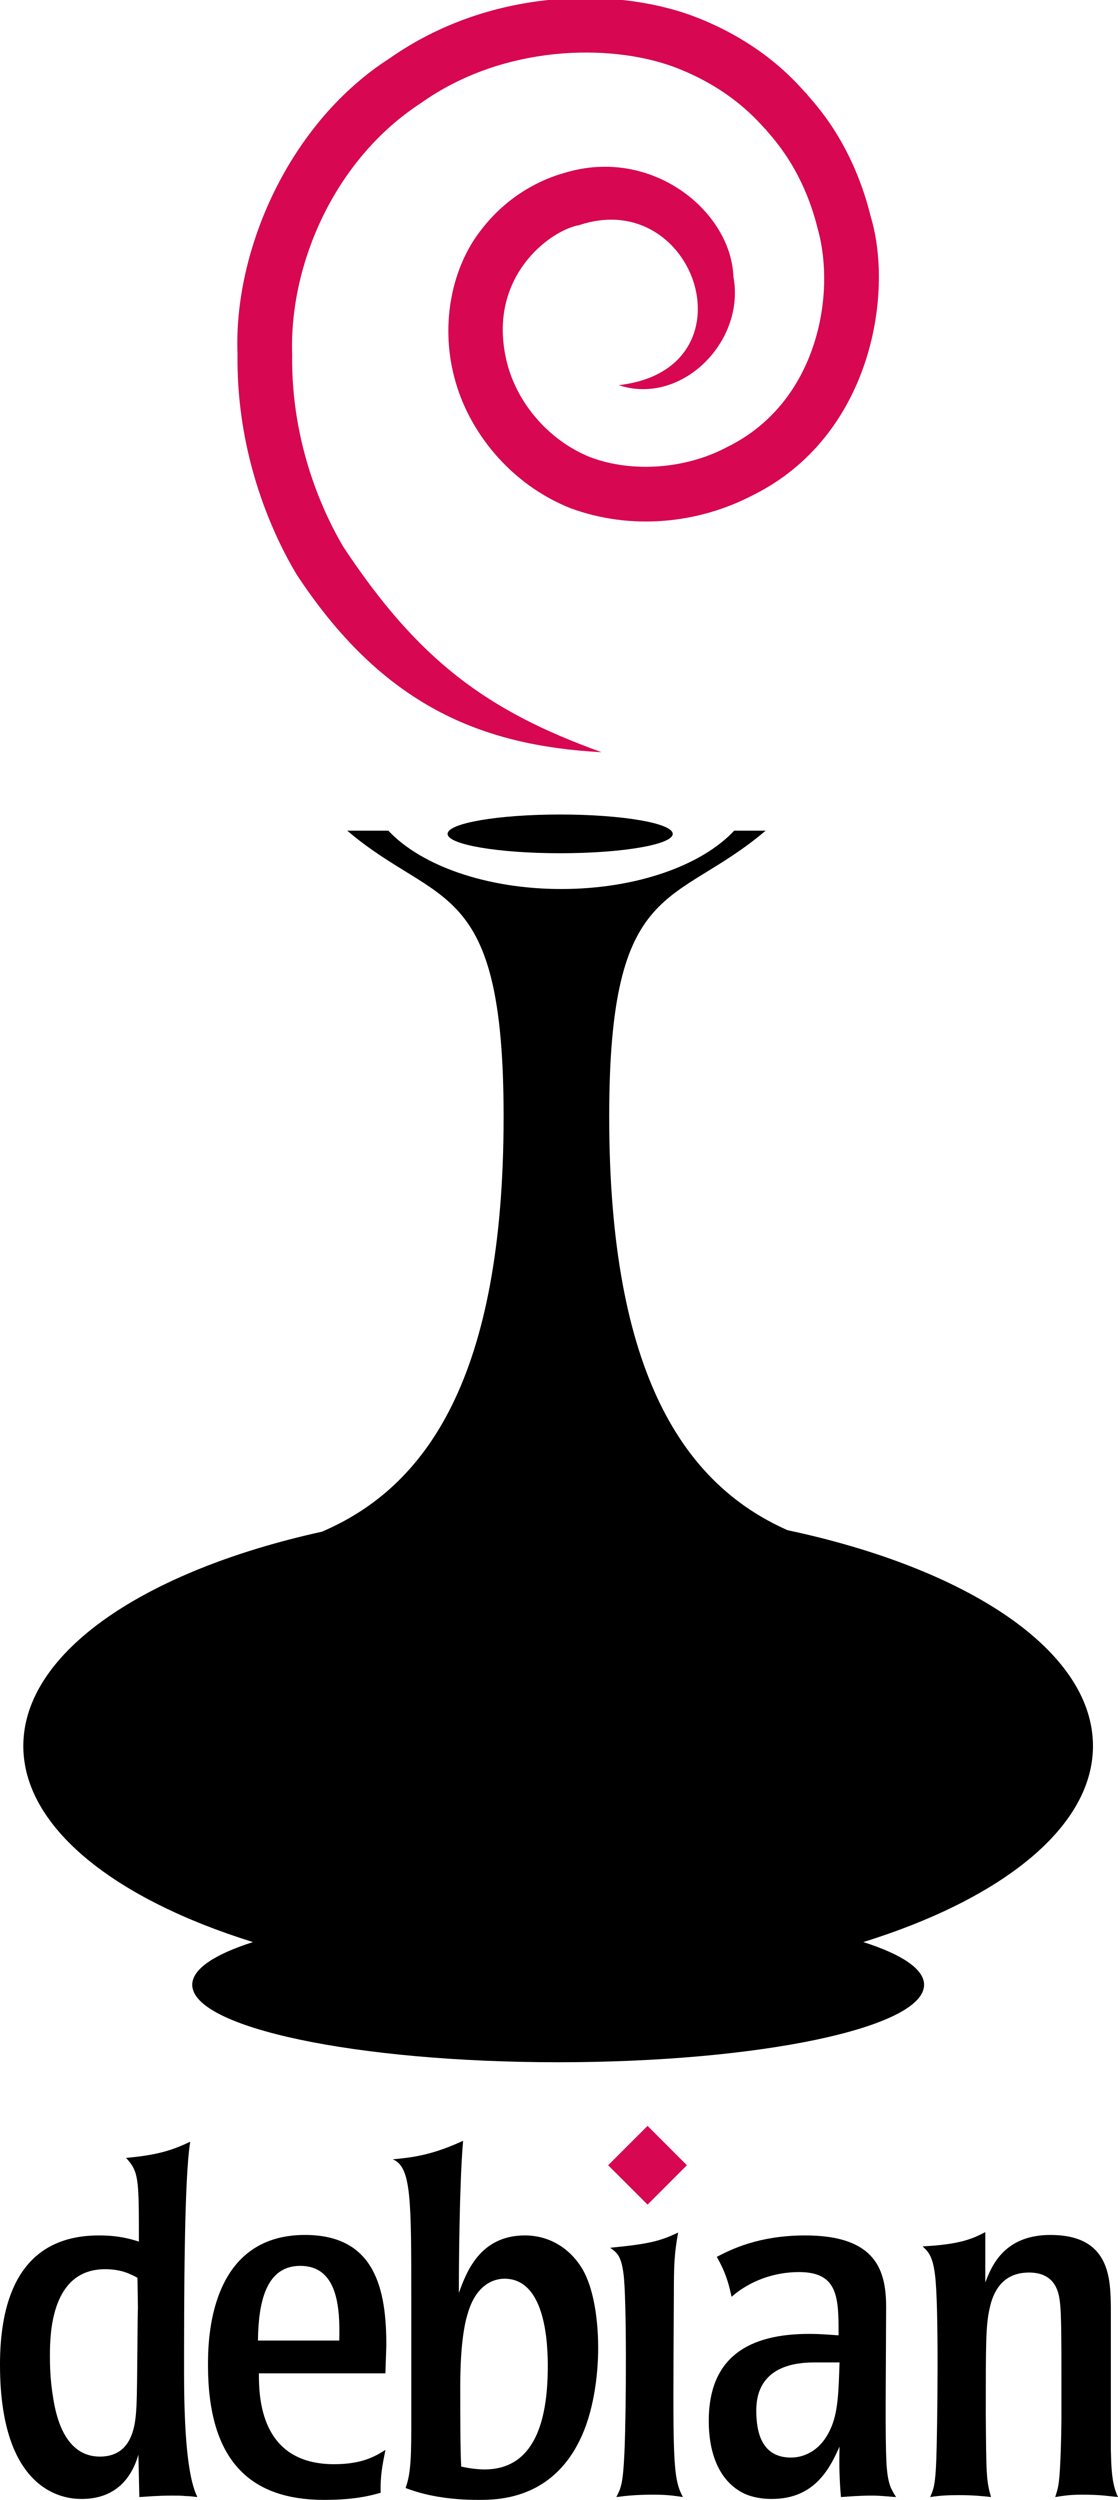 <?xml version="1.0" encoding="utf-8"?>
<!-- Generator: Adobe Illustrator 10.0, SVG Export Plug-In . SVG Version: 3.0.0 Build 77)  -->
<!DOCTYPE svg PUBLIC "-//W3C//DTD SVG 1.0//EN"    "http://www.w3.org/TR/2001/REC-SVG-20010904/DTD/svg10.dtd">
<svg 
	 xmlns:x="http://ns.adobe.com/Extensibility/1.0/" xmlns:i="http://ns.adobe.com/AdobeIllustrator/10.0/" xmlns:graph="http://ns.adobe.com/Graphs/1.0/" i:viewOrigin="252 516" i:rulerOrigin="0 0" i:pageBounds="0 792 612 0"
	 xmlns="http://www.w3.org/2000/svg" xmlns:xlink="http://www.w3.org/1999/xlink" xmlns:a="http://ns.adobe.com/AdobeSVGViewerExtensions/3.0/"
	 width="107.662" height="240.721" viewBox="0 0 107.662 240.721" overflow="visible" enable-background="new 0 0 107.662 240.721"
	 xml:space="preserve">
	<g id="Layer_1" i:layer="yes" i:dimmedPercent="50" i:rgbTrio="#4F008000FFFF">
		<g>
			<path i:knockout="Off" d="M105.252,168.125c0-9.17-12.022-17.084-29.41-20.777c-9.876-4.377-17.177-14.916-17.177-39.829
				c0-23.097,6.273-20.06,15.063-27.529h-3.028c-3.118,3.334-9.396,5.616-16.649,5.616s-13.532-2.282-16.651-5.616h-3.962
				c8.786,7.469,15.059,4.432,15.059,27.529c0,25.182-7.459,35.682-17.498,39.973c-17.03,3.752-28.754,11.578-28.754,20.633
				c0,7.82,8.753,14.725,22.116,18.883c-3.694,1.178-5.849,2.594-5.849,4.113c0,4.121,15.775,7.459,35.238,7.459
				c19.461,0,35.239-3.338,35.239-7.459c0-1.52-2.159-2.936-5.852-4.113C96.499,182.85,105.252,175.945,105.252,168.125"/>
			<path i:knockout="Off" d="M64.783,80.298c0,1.029-4.852,1.863-10.84,1.863c-5.991,0-10.841-0.834-10.841-1.863
				c0-1.031,4.85-1.866,10.841-1.866C59.932,78.432,64.783,79.267,64.783,80.298"/>
			<path i:knockout="Off" fill="#D70751" d="M57.932,72.433c-11.086-3.987-17.67-8.882-24.891-19.806
				c-1.771-3.01-5.028-9.729-4.906-18.496C27.847,25.39,32.262,15.32,40.506,9.945c7.961-5.673,18.232-5.758,24.343-3.518
				c6.305,2.34,8.86,6.239,8.935,6.053c-0.193,0.05,3.377,3.052,4.969,9.588c1.771,6.282-0.029,16.698-8.696,20.962
				c-3.985,2.136-9.162,2.522-13.221,0.995c-4.057-1.638-7.005-5.232-7.984-8.988C46.709,26.746,53,22.15,55.775,21.679
				c11.291-3.764,17.012,13.906,3.805,15.408c6.019,2.009,12.227-4.167,11.045-10.46c-0.237-6.294-7.857-12.541-16.261-9.981
				c-2.194,0.606-5.518,2.147-8.12,5.61c-2.666,3.445-3.876,8.841-2.49,14.088c1.353,5.273,5.463,10.323,11.187,12.593
				c5.785,2.134,12.224,1.524,17.541-1.244c11.354-5.616,13.628-19.301,11.37-26.83c-1.988-8.092-6.386-11.797-6.16-11.853
				c-0.081,0.218-3.244-4.588-11.057-7.506c-7.643-2.788-19.555-2.59-29.094,4.099c-9.763,6.261-15.053,18.563-14.669,28.479
				c-0.131,10.067,3.62,17.773,5.669,21.2C36.795,67.87,46.254,71.806,57.932,72.433"/>
			<path i:knockout="Off" d="M13.282,222.309c-0.045,0.045-0.045,7.42-0.138,9.344c-0.09,1.559-0.228,4.9-3.526,4.9
				c-3.39,0-4.215-3.893-4.488-5.588c-0.323-1.877-0.323-3.436-0.323-4.123c0-2.197,0.141-8.334,5.315-8.334
				c1.558,0,2.427,0.459,3.115,0.824L13.282,222.309z M0,227.713c0,12.918,6.87,12.918,7.879,12.918c2.839,0,4.67-1.561,5.447-4.262
				l0.093,4.08c0.872-0.049,1.742-0.141,3.161-0.141c0.503,0,0.915,0,1.282,0.045c0.368,0,0.733,0.047,1.145,0.096
				c-0.734-1.469-1.281-4.768-1.281-11.912c0-6.963,0-18.732,0.593-22.303c-1.648,0.777-3.066,1.281-6.183,1.555
				c1.239,1.33,1.239,2.016,1.239,8.061c-0.871-0.273-1.97-0.594-3.847-0.594C1.327,215.256,0,222.4,0,227.713"/>
			<path i:knockout="Off" d="M24.84,225.379c0.044-3.805,0.822-7.193,4.074-7.193c3.574,0,3.847,3.941,3.757,7.193H24.84z
				 M37.204,225.834c0-5.357-1.052-10.625-7.832-10.625c-9.342,0-9.342,10.354-9.342,12.551c0,9.297,4.167,12.961,11.175,12.961
				c3.113,0,4.625-0.457,5.45-0.686c-0.045-1.65,0.184-2.703,0.459-4.123c-0.962,0.596-2.199,1.373-4.947,1.373
				c-7.147,0-7.236-6.504-7.236-8.748h12.183L37.204,225.834"/>
			<path i:knockout="Off" d="M52.751,227.805c0,4.26-0.777,9.984-6.092,9.984c-0.734,0-1.649-0.137-2.245-0.273
				c-0.091-1.65-0.091-4.49-0.091-7.787c0-3.939,0.412-6,0.736-7.008c0.959-3.25,3.112-3.297,3.523-3.297
				C52.063,219.424,52.751,224.232,52.751,227.805z M39.607,232.799c0,3.387,0,5.313-0.552,6.777c1.88,0.732,4.215,1.145,7.01,1.145
				c1.786,0,6.959,0,9.753-5.725c1.329-2.656,1.786-6.229,1.786-8.932c0-1.648-0.184-5.268-1.511-7.557
				c-1.281-2.152-3.343-3.252-5.541-3.252c-4.398,0-5.68,3.662-6.365,5.541c0-2.334,0.044-10.488,0.41-14.654
				c-2.977,1.373-4.81,1.602-6.776,1.785c1.785,0.732,1.785,3.756,1.785,13.604V232.799"/>
			<path i:knockout="Off" d="M65.763,240.449c-0.915-0.141-1.559-0.23-2.887-0.23c-1.466,0-2.472,0.09-3.527,0.23
				c0.459-0.873,0.644-1.285,0.782-4.264c0.182-4.074,0.226-14.977-0.093-17.268c-0.23-1.738-0.643-2.012-1.283-2.473
				c3.756-0.365,4.809-0.641,6.549-1.465c-0.365,2.016-0.412,3.023-0.412,6.094C64.801,236.873,64.754,238.568,65.763,240.449"/>
			<path i:knockout="Off" d="M80.846,227.486c-0.091,2.883-0.14,4.898-0.915,6.504c-0.962,2.059-2.564,2.656-3.756,2.656
				c-2.749,0-3.347-2.291-3.347-4.535c0-4.307,3.851-4.625,5.589-4.625H80.846z M68.251,233.117c0,2.887,0.868,5.771,3.435,7.008
				c1.143,0.506,2.289,0.506,2.655,0.506c4.216,0,5.634-3.115,6.505-5.039c-0.046,2.014,0,3.25,0.136,4.857
				c0.827-0.049,1.648-0.141,3.024-0.141c0.779,0,1.512,0.092,2.289,0.141c-0.502-0.781-0.777-1.24-0.917-3.027
				c-0.09-1.74-0.09-3.48-0.09-5.908l0.046-9.344c0-3.479-0.916-6.914-7.788-6.914c-4.532,0-7.189,1.375-8.516,2.061
				c0.547,1.008,1.007,1.879,1.418,3.846c1.786-1.555,4.124-2.379,6.501-2.379c3.806,0,3.806,2.518,3.806,6.092
				c-0.87-0.049-1.605-0.139-2.842-0.139C72.095,224.736,68.251,226.98,68.251,233.117"/>
			<path i:knockout="Off" d="M106.974,235.912c0.047,1.557,0.047,3.205,0.688,4.537c-1.009-0.096-1.604-0.23-3.481-0.23
				c-1.1,0-1.696,0.09-2.564,0.23c0.182-0.6,0.274-0.828,0.365-1.607c0.138-1.053,0.231-4.578,0.231-5.816v-4.947
				c0-2.15,0-5.264-0.14-6.365c-0.092-0.777-0.321-2.885-2.978-2.885c-2.609,0-3.479,1.924-3.8,3.48
				c-0.366,1.604-0.366,3.344-0.366,10.121c0.047,5.865,0.047,6.412,0.503,8.02c-0.778-0.096-1.741-0.186-3.113-0.186
				c-1.099,0-1.833,0.045-2.749,0.186c0.322-0.736,0.504-1.104,0.597-3.666c0.091-2.52,0.273-14.887-0.138-17.816
				c-0.229-1.787-0.688-2.199-1.191-2.658c3.71-0.184,4.899-0.777,6.045-1.375v4.857c0.55-1.422,1.695-4.582,6.274-4.582
				c5.728,0,5.77,4.168,5.816,6.918V235.912"/>
			<path i:knockout="Off" fill="#D70751" d="M66.148,208.498l-3.789,3.791l-3.796-3.791l3.796-3.791L66.148,208.498"/>
		</g>
	</g>
</svg>
